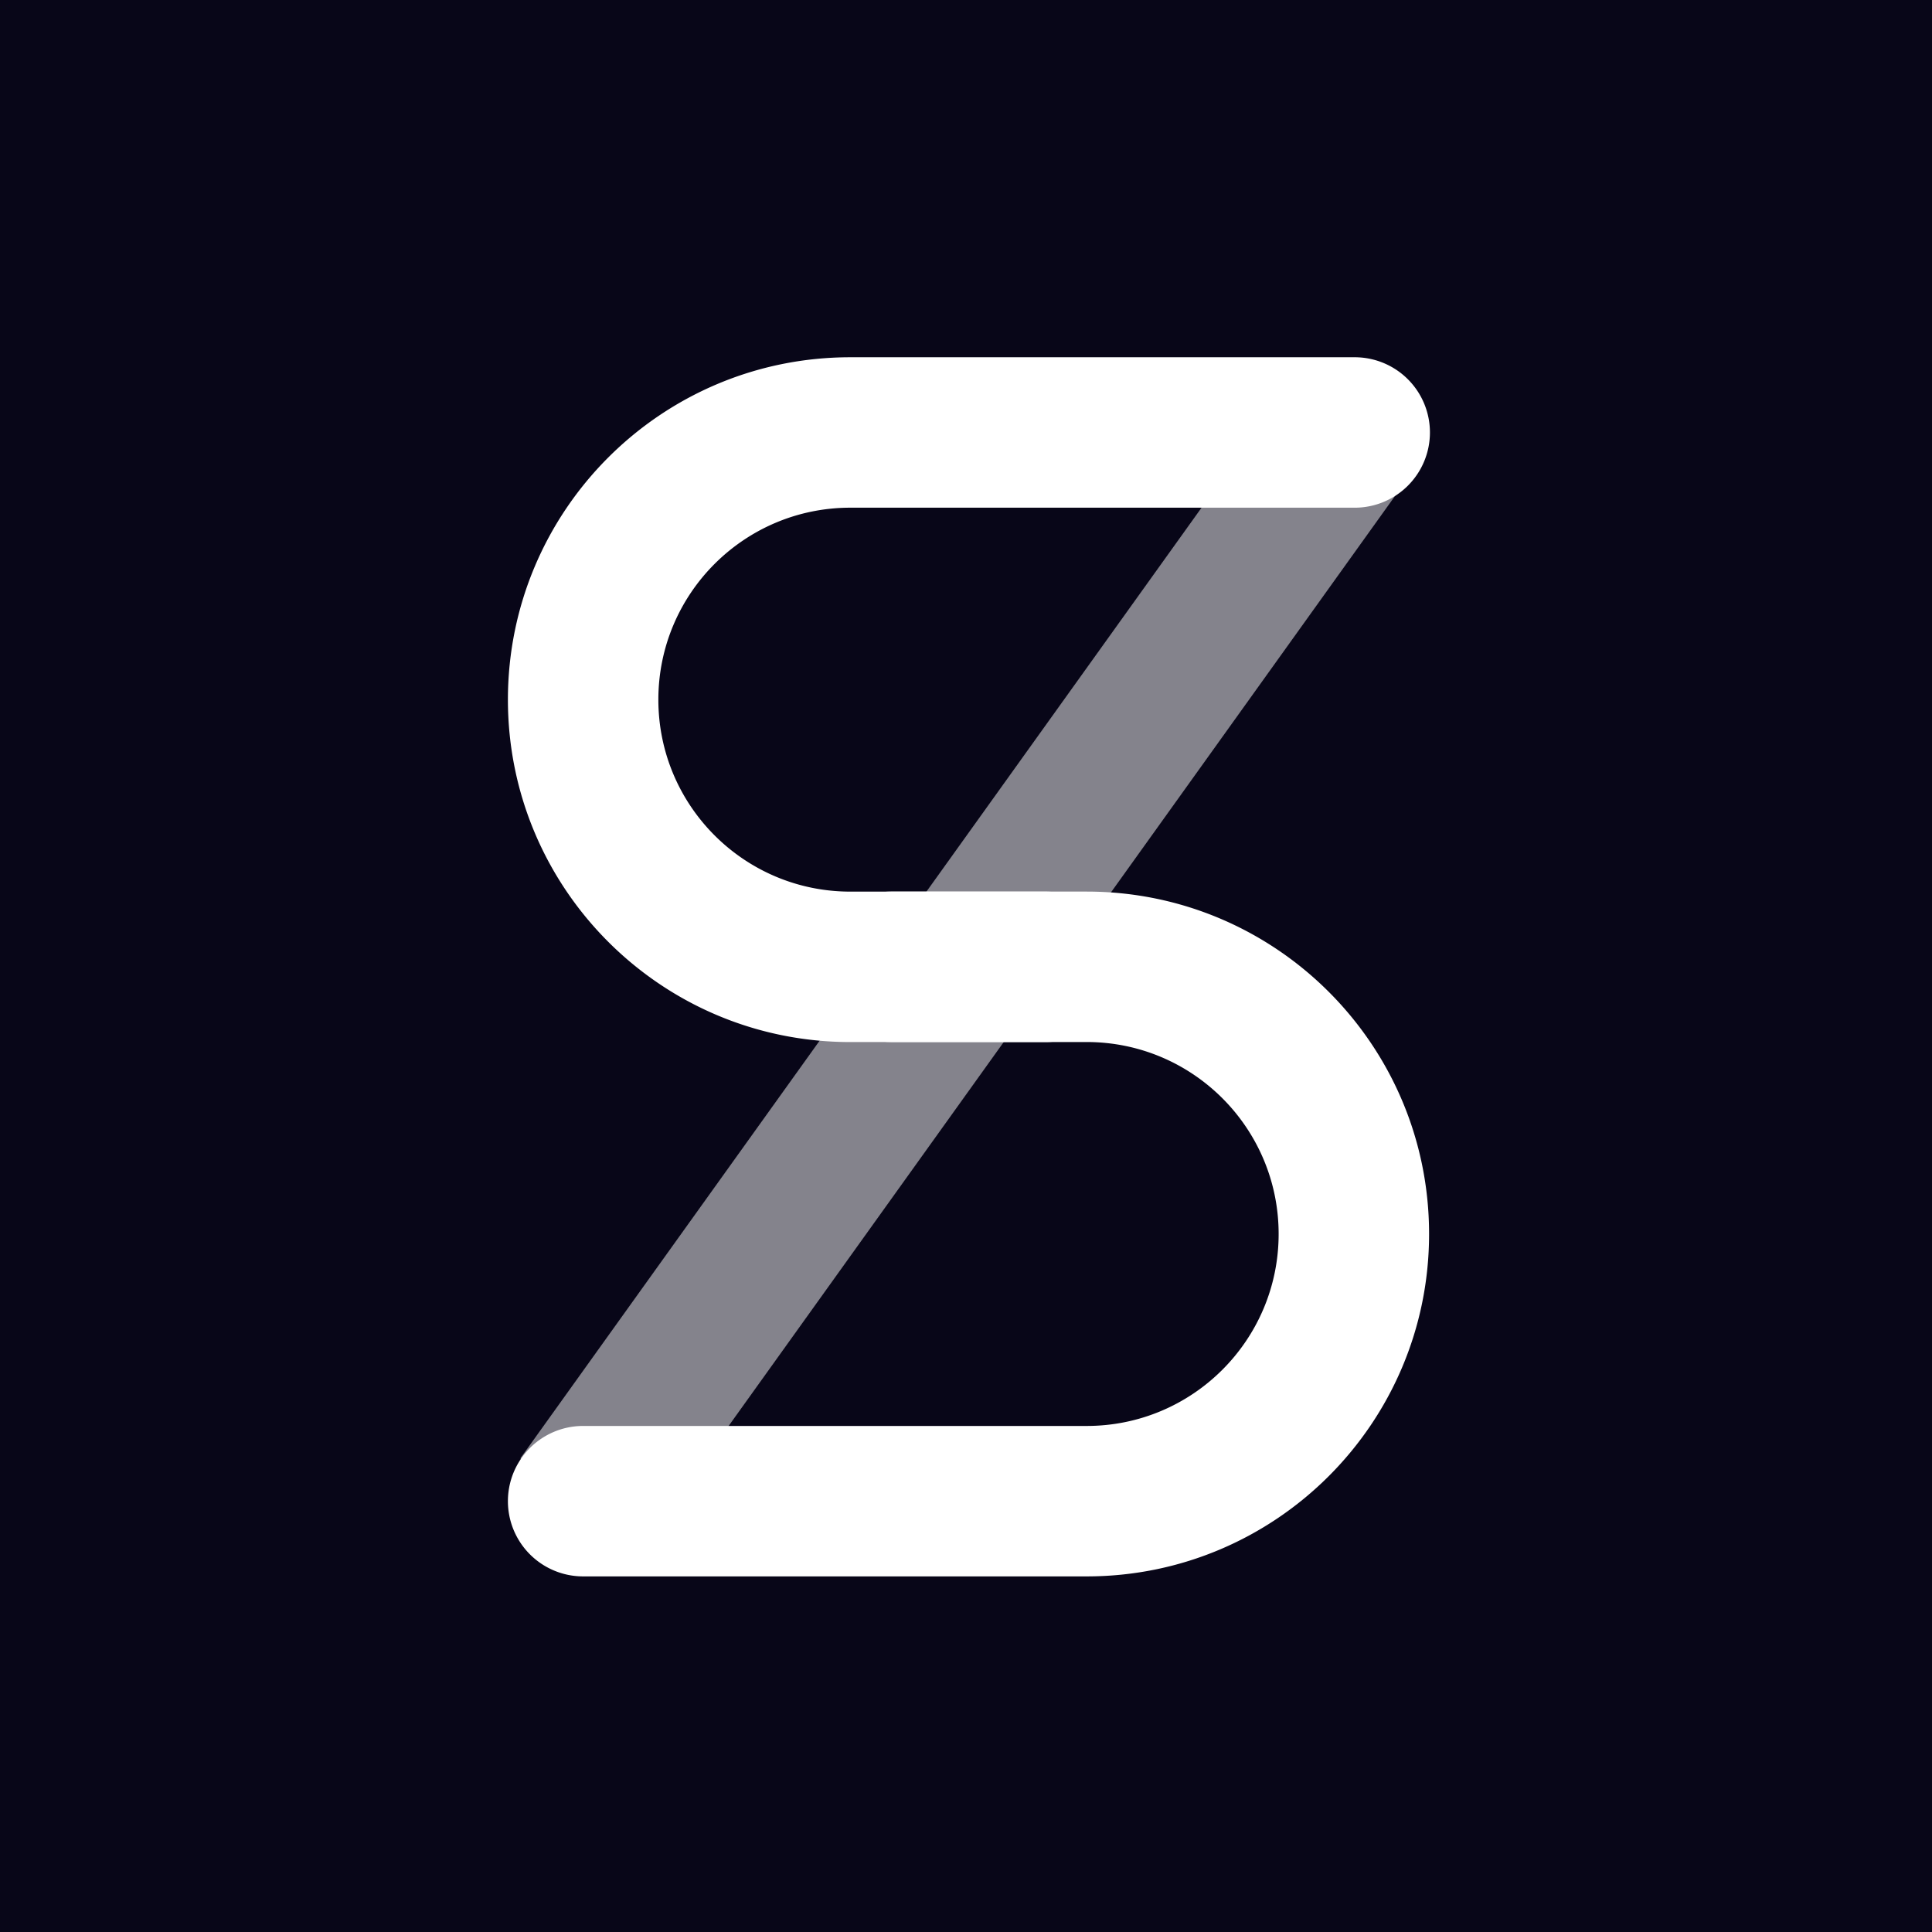 <svg xmlns="http://www.w3.org/2000/svg" width="2000" height="2000" viewBox="0 0 2000 2000"><path fill="#080618" d="M 0,0 H2000 V2000 H0 z"/><g fill="#fff"><path d="M1082.37,923a77.87,77.87,0,1,1,0,155.74H880.25c-195.76,0-354.46-158.7-354.46-354.46s158.7-354.45,354.46-354.45h521.26a77.87,77.87,0,1,1,0,155.73H880.25c-109.75,0-198.72,89-198.72,198.72S770.5,923,880.25,923Z"/><path d="M922.8,1078.7a77.87,77.87,0,0,1,0-155.74h202.12c195.76,0,354.46,158.7,354.46,354.46s-158.7,354.46-354.46,354.46H603.66a77.87,77.87,0,0,1,0-155.74h521.26c109.75,0,198.72-89,198.72-198.72s-89-198.72-198.72-198.72Z"/><path fill-opacity=".5" d="m665.19 1600.46l-126.59-90.7 796.21-1111.16 126.59 90.71-796.21 1111.15"/></g></svg>